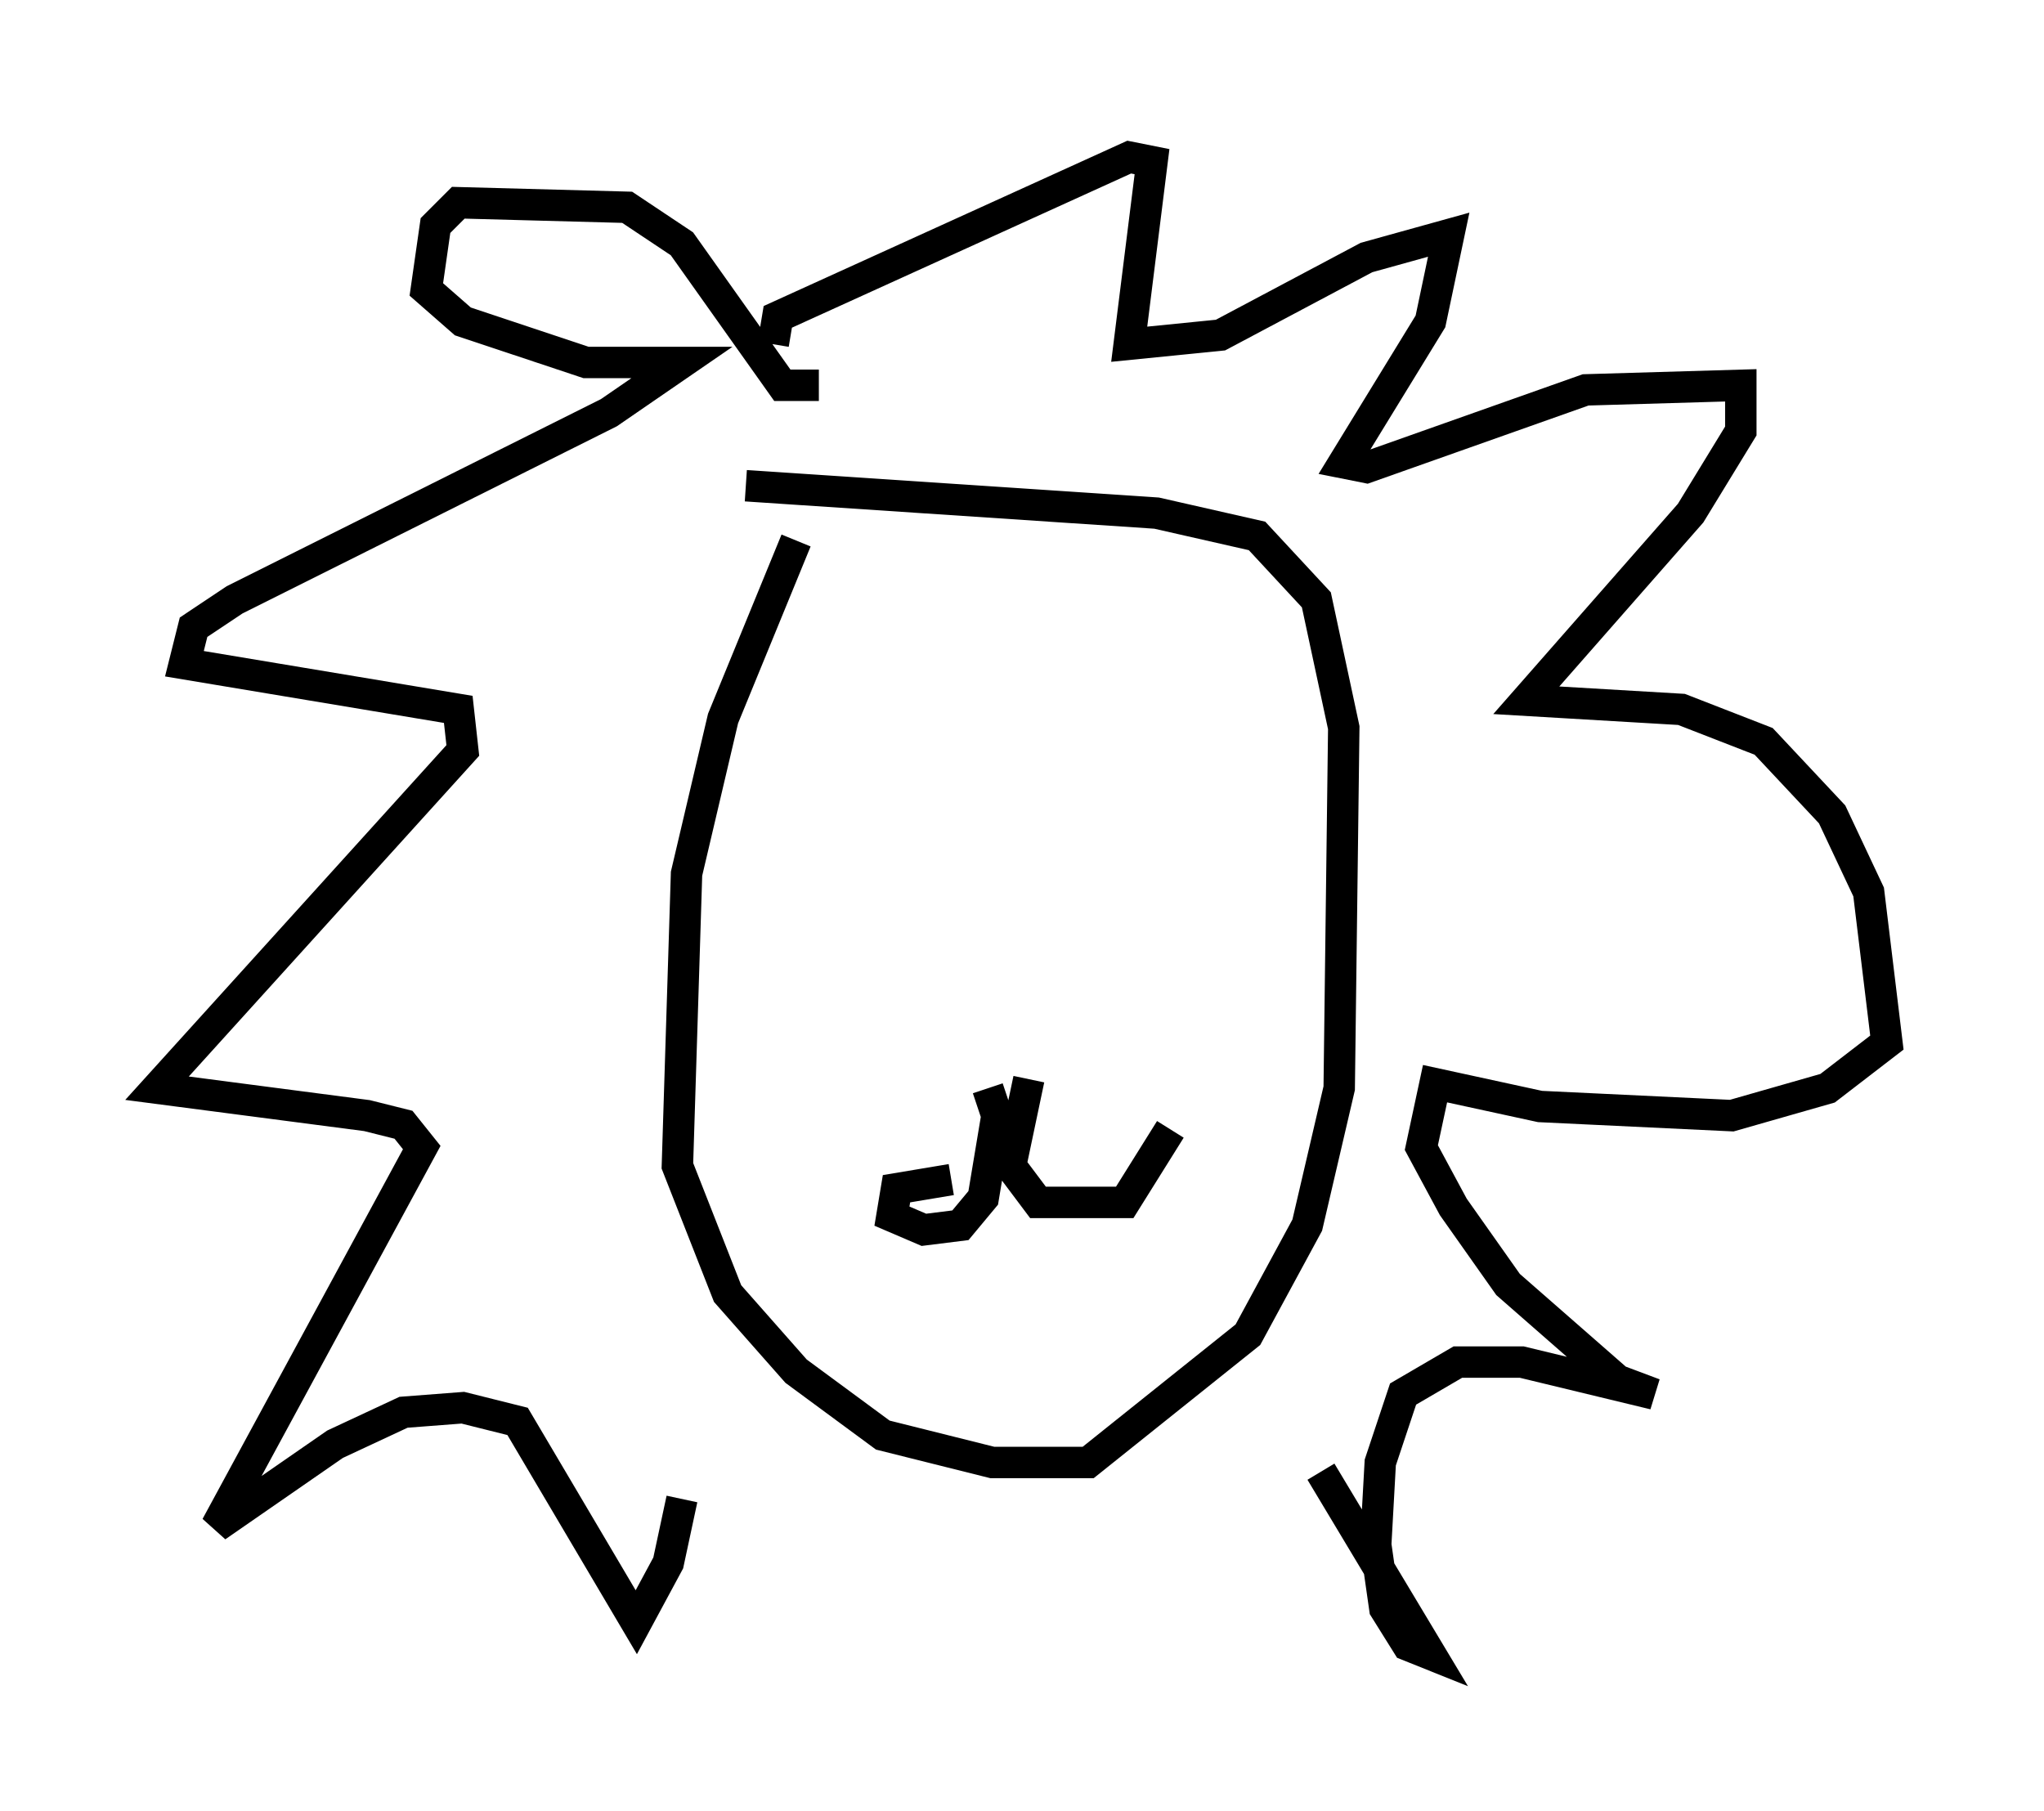<?xml version="1.0" encoding="utf-8" ?>
<svg baseProfile="full" height="57.642" version="1.1" width="65.05" xmlns="http://www.w3.org/2000/svg" xmlns:ev="http://www.w3.org/2001/xml-events" xmlns:xlink="http://www.w3.org/1999/xlink"><defs /><rect fill="white" height="57.642" width="65.05" x="0" y="0" /><path d="M26.642, 17.346 m-1.307, -0.145 l-2.324, 5.665 -1.162, 4.939 l-0.291, 9.296 1.598, 4.067 l2.179, 2.469 2.76, 2.034 l3.486, 0.872 3.05, 0.0 l5.084, -4.067 1.888, -3.486 l1.017, -4.358 0.145, -11.475 l-0.872, -4.067 -1.888, -2.034 l-3.196, -0.726 -13.073, -0.872 m2.324, -3.196 l-1.162, 0.0 -3.196, -4.503 l-1.743, -1.162 -5.374, -0.145 l-0.726, 0.726 -0.291, 2.034 l1.162, 1.017 3.922, 1.307 l3.05, 0.0 -2.324, 1.598 l-11.911, 5.955 -1.307, 0.872 l-0.291, 1.162 8.715, 1.453 l0.145, 1.307 -9.732, 10.749 l6.682, 0.872 1.162, 0.291 l0.581, 0.726 -6.536, 12.056 l3.777, -2.615 2.179, -1.017 l1.888, -0.145 1.743, 0.436 l3.777, 6.391 1.017, -1.888 l0.436, -2.034 m2.905, -36.749 l0.145, -0.872 11.184, -5.084 l0.726, 0.145 -0.726, 5.81 l2.905, -0.291 4.648, -2.469 l2.615, -0.726 -0.581, 2.76 l-2.76, 4.503 0.726, 0.145 l6.972, -2.469 4.939, -0.145 l0.0, 1.453 -1.598, 2.615 l-5.229, 5.955 4.939, 0.291 l2.615, 1.017 2.179, 2.324 l1.162, 2.469 0.581, 4.793 l-1.888, 1.453 -3.05, 0.872 l-6.101, -0.291 -3.341, -0.726 l-0.436, 2.034 1.017, 1.888 l1.743, 2.469 3.486, 3.05 l1.162, 0.436 -4.212, -1.017 l-2.034, 0.0 -1.743, 1.017 l-0.726, 2.179 -0.145, 2.615 l0.291, 2.034 0.726, 1.162 l0.726, 0.291 -3.486, -5.81 m-10.603, -12.201 l0.291, 0.872 -0.436, 2.615 l-0.726, 0.872 -1.162, 0.145 l-1.017, -0.436 0.145, -0.872 l1.743, -0.291 m2.469, -3.196 l-0.581, 2.76 0.872, 1.162 l2.76, 0.0 1.453, -2.324 m-5.665, -2.905 " fill="none" stroke="black" stroke-width="1" /></svg>